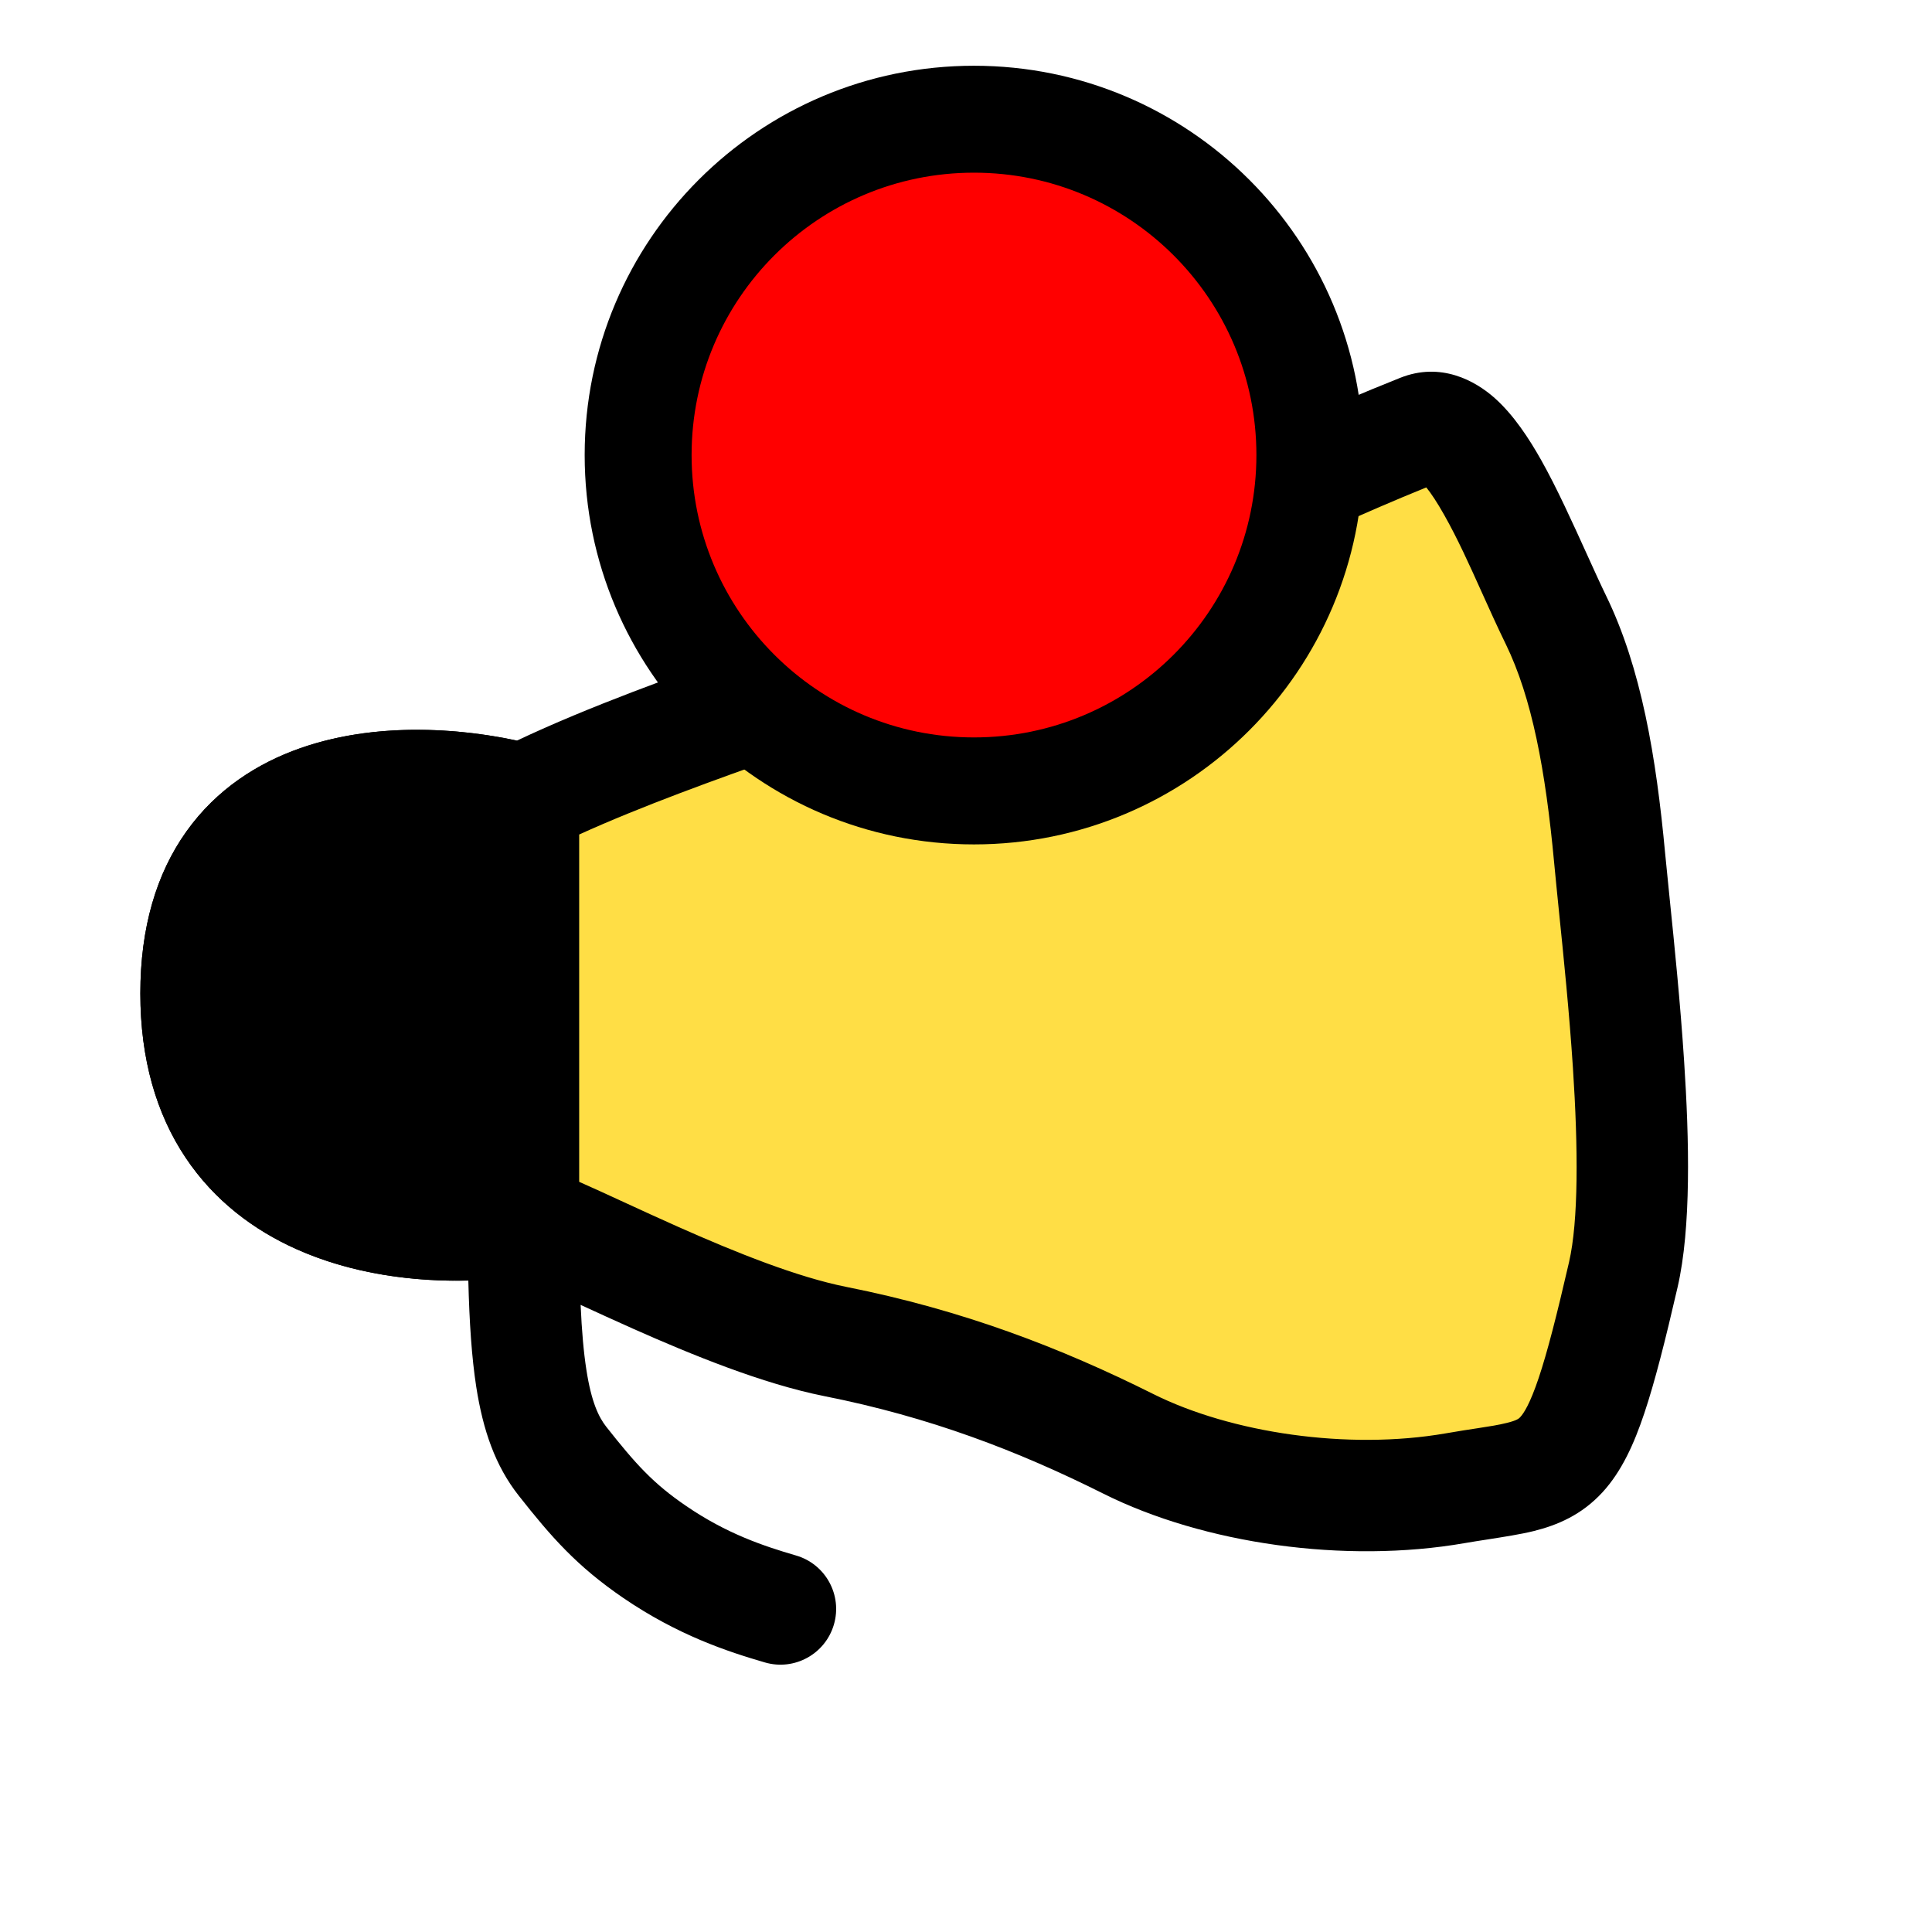 <svg width="32" height="32" viewBox="0 0 32 32" fill="none" xmlns="http://www.w3.org/2000/svg">
<path d="M8.669 13.242C9.842 12.652 11.415 12.088 12.626 11.661C13.837 11.235 15.572 10.536 17.473 9.8C19.373 9.065 21.031 8.112 23.534 7.115C24.365 6.784 25.128 8.95 25.77 10.266C26.279 11.309 26.516 12.645 26.662 14.22C26.808 15.795 27.272 19.446 26.887 21.113C26.07 24.653 25.904 24.337 24.103 24.65C22.302 24.963 20.165 24.653 18.689 23.915C17.212 23.176 15.672 22.585 13.837 22.22C12.002 21.855 9.454 20.443 8.669 20.2C6.862 20.509 3.248 20.193 3.248 16.454C3.248 12.714 6.862 12.754 8.669 13.242Z" fill="#FFDE45"/>
<path fill-rule="evenodd" clip-rule="evenodd" d="M26.284 9.18C26.401 9.438 26.508 9.674 26.599 9.861C27.186 11.063 27.432 12.541 27.58 14.135C27.6 14.344 27.626 14.598 27.655 14.885C27.732 15.635 27.831 16.607 27.894 17.572C27.98 18.878 28.013 20.337 27.786 21.321C27.582 22.206 27.409 22.889 27.235 23.408C27.064 23.919 26.86 24.369 26.544 24.715C26.196 25.094 25.793 25.262 25.404 25.359C25.187 25.413 24.906 25.456 24.633 25.499C24.505 25.519 24.378 25.538 24.26 25.559C22.276 25.904 19.938 25.571 18.276 24.74C16.858 24.03 15.396 23.47 13.657 23.125C12.628 22.92 11.449 22.436 10.484 22.007C10.181 21.872 9.885 21.736 9.617 21.613C9.636 22.047 9.667 22.397 9.712 22.686C9.795 23.226 9.918 23.474 10.041 23.631C10.533 24.254 10.819 24.571 11.364 24.943C12.033 25.401 12.64 25.605 13.185 25.764C13.674 25.906 13.955 26.419 13.812 26.908C13.669 27.397 13.157 27.678 12.668 27.535C12.05 27.355 11.228 27.085 10.322 26.466C9.553 25.94 9.13 25.456 8.593 24.774C8.202 24.279 8 23.688 7.888 22.97C7.813 22.484 7.774 21.905 7.757 21.21C6.873 21.231 5.838 21.108 4.902 20.686C4.211 20.376 3.554 19.893 3.073 19.172C2.59 18.448 2.325 17.542 2.325 16.453C2.325 15.367 2.59 14.47 3.089 13.77C3.589 13.07 4.27 12.639 4.975 12.392C6.197 11.963 7.57 12.052 8.562 12.267C9.751 11.703 11.216 11.18 12.319 10.791C13.158 10.496 14.248 10.069 15.489 9.583C16.015 9.377 16.568 9.161 17.139 8.94C18.027 8.596 18.863 8.202 19.8 7.76L19.884 7.721C20.85 7.266 21.912 6.768 23.192 6.258C23.863 5.991 24.431 6.303 24.758 6.594C25.073 6.875 25.327 7.266 25.526 7.619C25.783 8.074 26.052 8.669 26.284 9.18ZM7.746 13.994C7.047 13.894 6.244 13.902 5.586 14.133C5.162 14.282 4.827 14.512 4.592 14.841C4.357 15.169 4.17 15.671 4.17 16.453C4.17 17.235 4.357 17.771 4.608 18.148C4.862 18.528 5.221 18.807 5.659 19.004C6.303 19.293 7.071 19.385 7.746 19.365L7.746 13.994ZM9.591 19.574C9.703 19.623 9.817 19.675 9.932 19.727C10.063 19.787 10.199 19.849 10.339 19.914C10.618 20.042 10.916 20.18 11.234 20.321C12.198 20.75 13.21 21.154 14.017 21.315C15.948 21.699 17.567 22.322 19.101 23.089C20.392 23.734 22.327 24.022 23.945 23.741C24.164 23.703 24.333 23.677 24.473 23.656C24.675 23.625 24.817 23.603 24.961 23.567C25.131 23.525 25.161 23.493 25.182 23.47L25.183 23.468C25.236 23.411 25.34 23.257 25.486 22.822C25.629 22.395 25.784 21.791 25.988 20.906C26.146 20.222 26.14 19.022 26.053 17.692C25.992 16.764 25.899 15.855 25.823 15.113C25.793 14.813 25.765 14.541 25.743 14.305C25.599 12.749 25.372 11.555 24.941 10.67C24.798 10.377 24.668 10.088 24.541 9.806C24.338 9.355 24.143 8.922 23.919 8.526C23.8 8.315 23.701 8.168 23.624 8.073C22.512 8.525 21.568 8.967 20.67 9.39C20.635 9.407 20.6 9.424 20.565 9.44C19.645 9.874 18.756 10.293 17.805 10.661C17.257 10.873 16.718 11.084 16.199 11.287C14.941 11.779 13.802 12.225 12.932 12.531C11.889 12.899 10.629 13.351 9.591 13.823L9.591 19.574Z" fill="black"/>
<path d="M8.668 20.2L8.668 13.242C6.861 12.754 3.247 12.714 3.247 16.454C3.247 20.193 6.861 20.509 8.668 20.2Z" fill="black"/>
<path fill-rule="evenodd" clip-rule="evenodd" d="M9.59 12.535L9.59 20.978L8.823 21.109C7.81 21.283 6.253 21.294 4.901 20.686C4.21 20.376 3.553 19.893 3.072 19.172C2.589 18.448 2.324 17.542 2.324 16.453C2.324 15.367 2.588 14.47 3.088 13.77C3.588 13.07 4.268 12.639 4.974 12.392C6.345 11.911 7.907 12.081 8.908 12.351L9.59 12.535ZM4.591 14.841C4.356 15.169 4.169 15.67 4.169 16.453C4.169 17.235 4.356 17.771 4.607 18.148C4.861 18.528 5.22 18.807 5.658 19.003C6.301 19.293 7.07 19.384 7.745 19.365L7.745 13.994C7.046 13.894 6.243 13.902 5.585 14.133C5.161 14.282 4.825 14.512 4.591 14.841Z" fill="black"/>
<path d="M21.695 7.537C21.695 10.61 19.205 13.1 16.132 13.1C13.06 13.1 10.569 10.61 10.569 7.537C10.569 4.465 13.06 1.974 16.132 1.974C19.205 1.974 21.695 4.465 21.695 7.537Z" fill="#FF0000"/>
<path fill-rule="evenodd" clip-rule="evenodd" d="M16.132 2.86C13.549 2.86 11.455 4.954 11.455 7.537C11.455 10.12 13.549 12.214 16.132 12.214C18.715 12.214 20.81 10.12 20.81 7.537C20.81 4.954 18.715 2.86 16.132 2.86ZM9.684 7.537C9.684 3.976 12.571 1.089 16.132 1.089C19.694 1.089 22.581 3.976 22.581 7.537C22.581 11.099 19.694 13.986 16.132 13.986C12.571 13.986 9.684 11.099 9.684 7.537Z" fill="black"/>
</svg>
